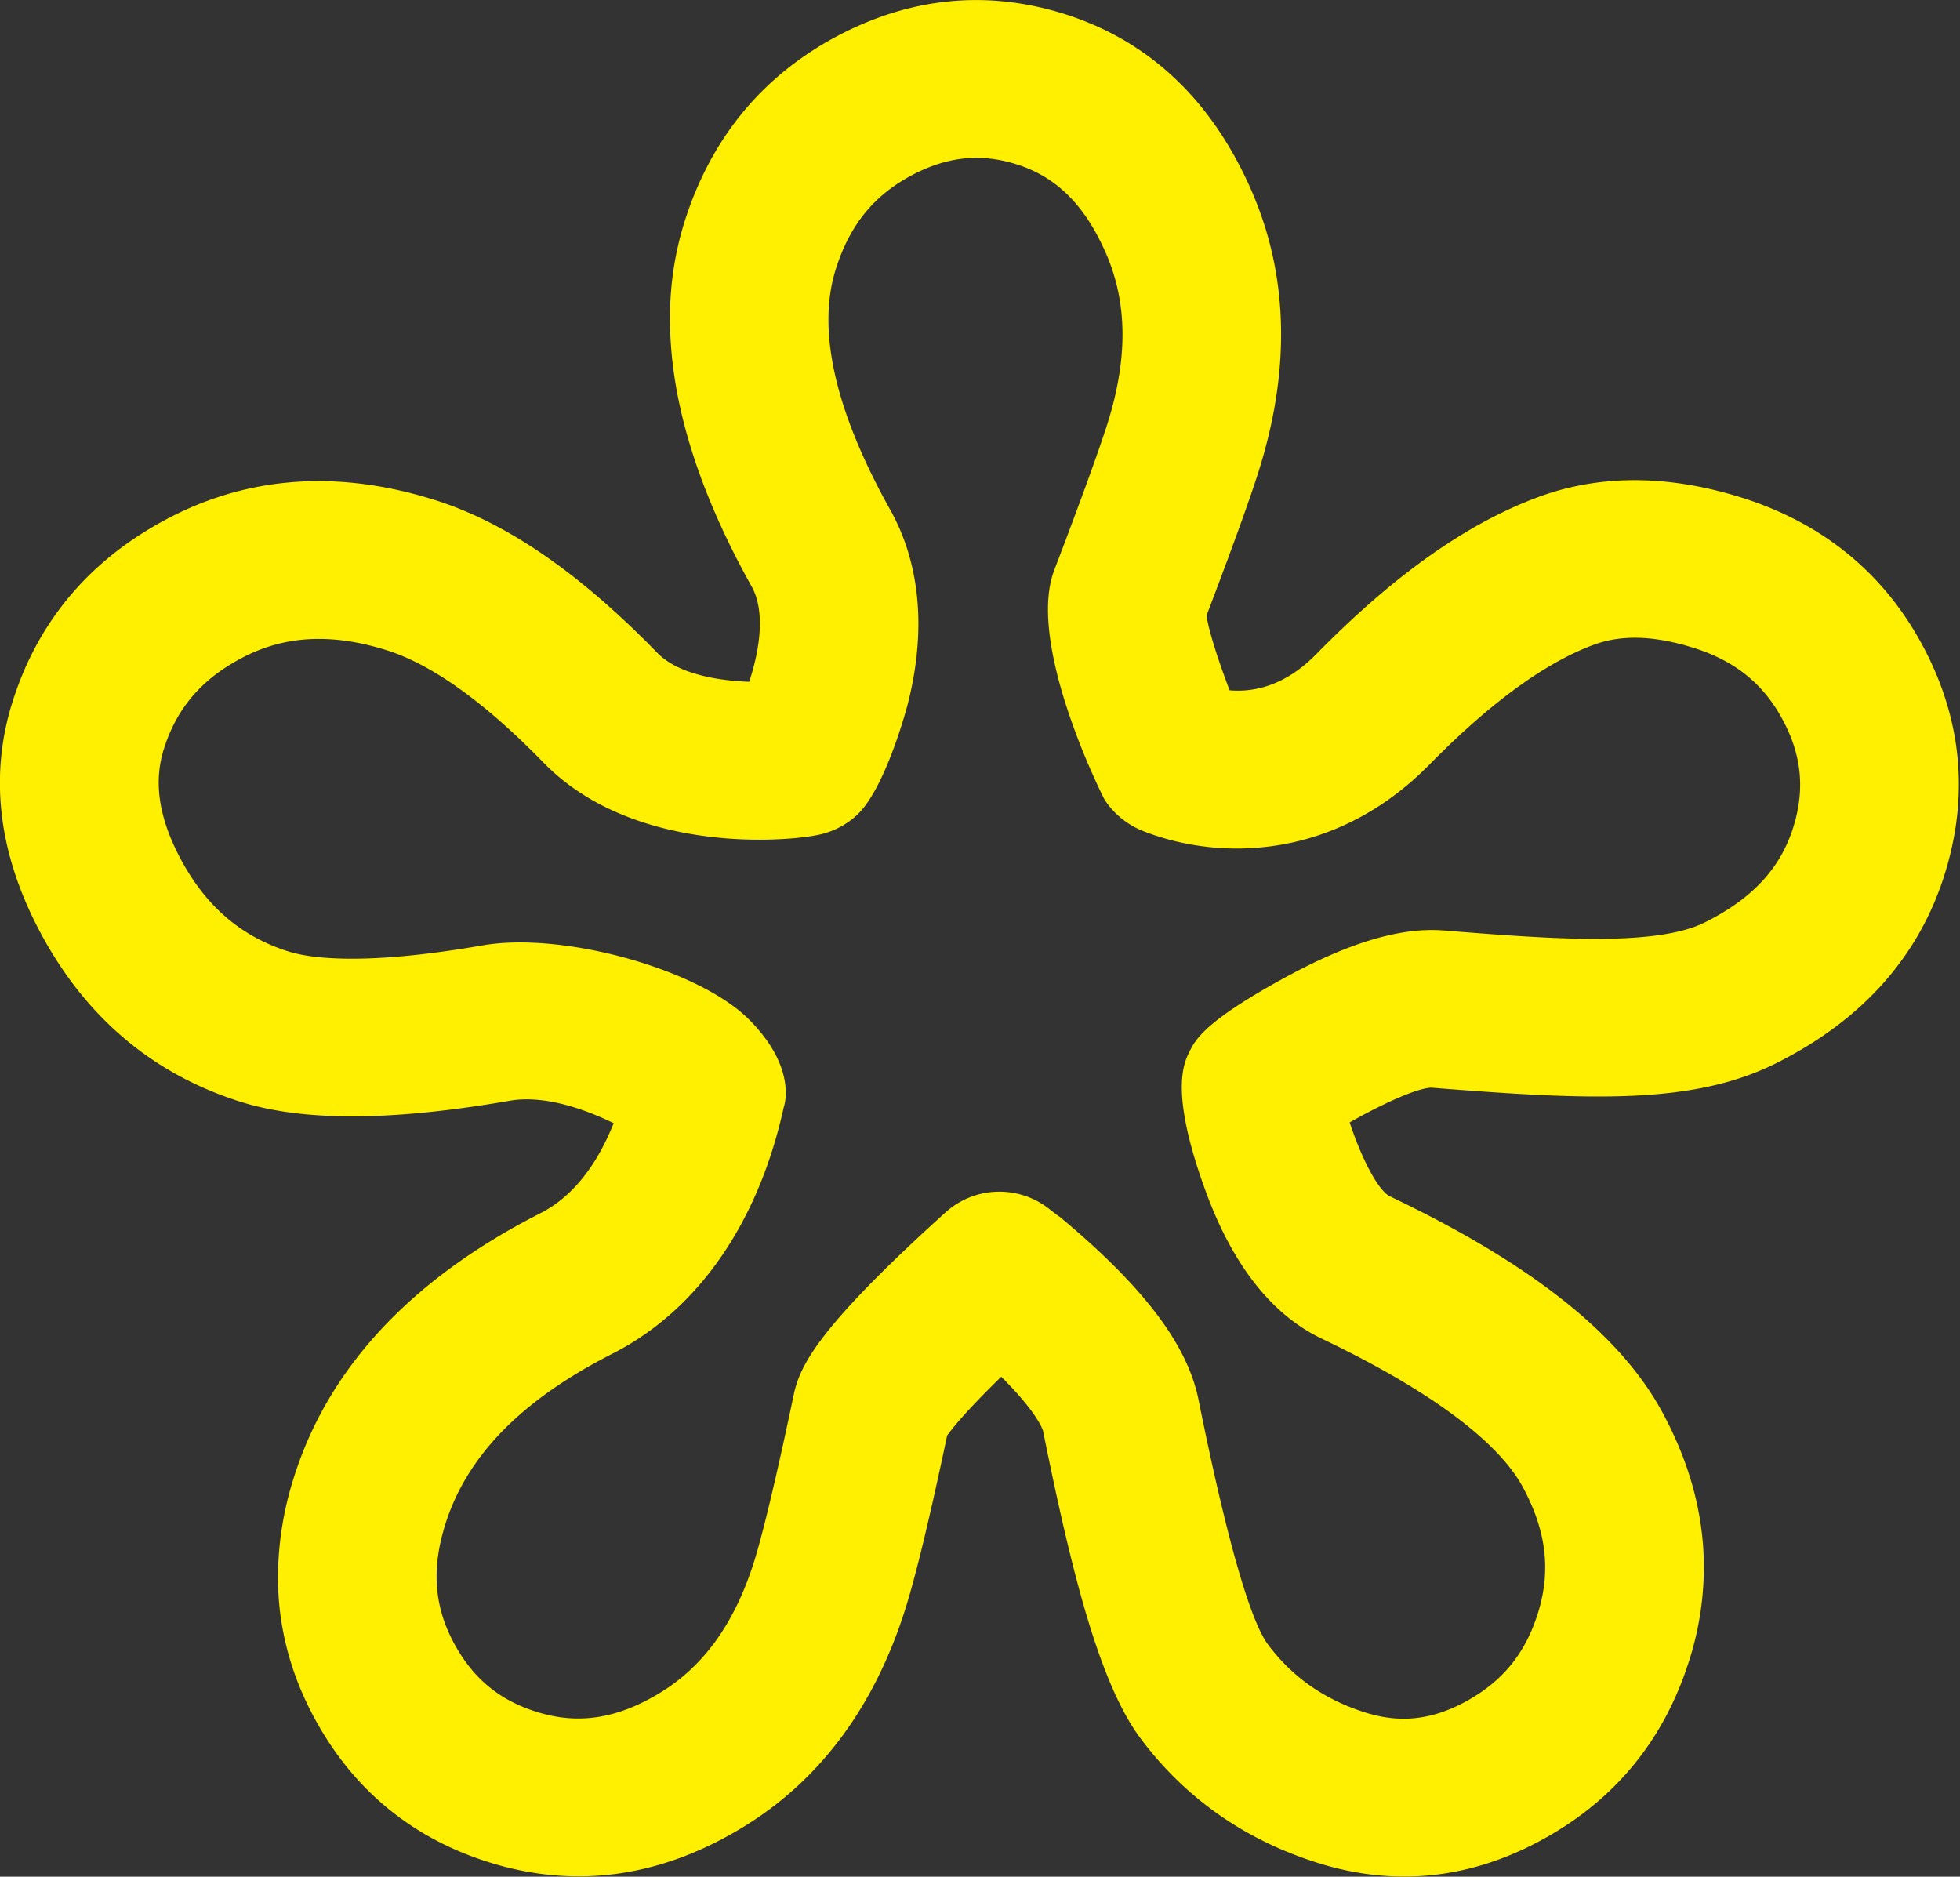 <svg xmlns="http://www.w3.org/2000/svg" width="47" height="45"><rect width="100%" height="100%" fill="#333333" stroke="none"/><path fill-rule="evenodd" fill="#FFEF00" d="M20.007.903c-1.76.956-2.968 2.44-3.592 4.413a7.684 7.684 0 00-.349 2.329c0 1.934.654 4.082 1.958 6.418.141.251.197.56.197.889 0 .462-.112.961-.255 1.396-.774-.026-1.716-.194-2.199-.689-1.883-1.934-3.635-3.137-5.356-3.675-2.259-.708-4.371-.575-6.278.393-1.918.976-3.207 2.471-3.831 4.446-.586 1.852-.324 3.786.78 5.745 1.081 1.919 2.662 3.216 4.701 3.855 1.51.47 3.617.46 6.443-.03.682-.118 1.556.085 2.489.539-.329.826-.869 1.709-1.76 2.161-3.087 1.57-5.072 3.695-5.902 6.315a7.97 7.97 0 00-.388 2.403c0 1.143.276 2.244.826 3.294.926 1.765 2.353 2.96 4.242 3.551 2.035.636 4.056.368 6.008-.798 1.877-1.117 3.213-2.891 3.966-5.27.252-.796.582-2.165 1.005-4.166.112-.158.444-.578 1.297-1.41.875.87.996 1.274 1.003 1.298.704 3.497 1.373 6.092 2.349 7.389 1.071 1.426 2.503 2.427 4.255 2.975 1.853.578 3.676.379 5.419-.591 1.707-.947 2.874-2.378 3.467-4.254a7.416 7.416 0 00.356-2.246c0-1.25-.332-2.493-.993-3.715-1.009-1.871-3.146-3.566-6.532-5.18-.299-.145-.706-.969-.968-1.775.742-.423 1.612-.829 1.965-.832 3.806.301 6.264.411 8.26-.586 2.054-1.027 3.412-2.543 4.034-4.507.599-1.892.425-3.743-.517-5.502-.937-1.75-2.403-2.947-4.36-3.56-1.737-.541-3.355-.55-4.81-.026-1.735.632-3.491 1.869-5.373 3.785-.769.783-1.521.913-2.078.868-.258-.676-.502-1.42-.554-1.793.621-1.633 1.032-2.77 1.25-3.46.358-1.135.538-2.231.538-3.284 0-1.24-.249-2.418-.746-3.526-.952-2.13-2.453-3.529-4.461-4.158-1.874-.585-3.726-.393-5.506.571zm-.32 19.101c.326-.078.631-.242.874-.473.679-.644 1.191-2.589 1.196-2.609.461-1.769.319-3.392-.408-4.695-1.328-2.377-1.767-4.321-1.306-5.777.328-1.037.895-1.745 1.785-2.228.861-.466 1.67-.556 2.544-.283.947.296 1.624.96 2.128 2.089.538 1.199.555 2.552.054 4.138-.205.646-.633 1.826-1.274 3.506l-.01.028c-.653 1.797 1.194 5.436 1.214 5.468.216.342.553.612.93.76l.005.002c1.847.725 4.62.684 6.866-1.604 1.455-1.481 2.786-2.449 3.954-2.873.657-.237 1.433-.212 2.368.08.997.312 1.679.862 2.143 1.729.457.854.536 1.678.247 2.591-.311.978-.982 1.698-2.115 2.264-1.193.596-3.771.392-6.265.194-1.004-.08-2.221.275-3.718 1.083-2.01 1.085-2.237 1.543-2.373 1.817l-.017.033c-.126.266-.461.973.41 3.339.646 1.756 1.575 2.936 2.761 3.509 3.242 1.546 4.418 2.791 4.835 3.564.569 1.052.683 2.017.359 3.039-.3.95-.838 1.613-1.694 2.087-.819.456-1.588.546-2.425.286-.986-.309-1.755-.843-2.348-1.633-.303-.402-.837-1.746-1.667-5.873-.271-1.346-1.36-2.765-3.429-4.468 0 0 .305.252-.17-.12a1.928 1.928 0 00-2.473.102l-.072.065c-2.937 2.661-3.364 3.552-3.534 4.179-.009.035-.018.07-.025.106-.517 2.462-.806 3.549-.957 4.028-.472 1.489-1.223 2.524-2.295 3.162-1.008.602-1.933.739-2.911.433-.917-.286-1.556-.824-2.011-1.692-.456-.87-.514-1.765-.182-2.815.519-1.641 1.829-2.976 4.005-4.083 2.042-1.036 3.501-3.135 4.108-5.911 0 0 .352-.927-.847-2.116-1.199-1.188-4.436-2.099-6.374-1.764-2.864.497-4.142.306-4.65.148-1.096-.344-1.922-1.029-2.523-2.095-.579-1.029-.733-1.933-.47-2.764.316-1 .931-1.703 1.934-2.214.999-.507 2.113-.558 3.404-.153 1.087.34 2.355 1.248 3.768 2.699 2.146 2.202 5.849 1.906 6.651 1.715zm2.472 9.905l-.01.042.01-.042zm.6 4.289a.307.307 0 00-.007.05v.005a.175.175 0 01-.011.033l.018-.088z"/></svg>
